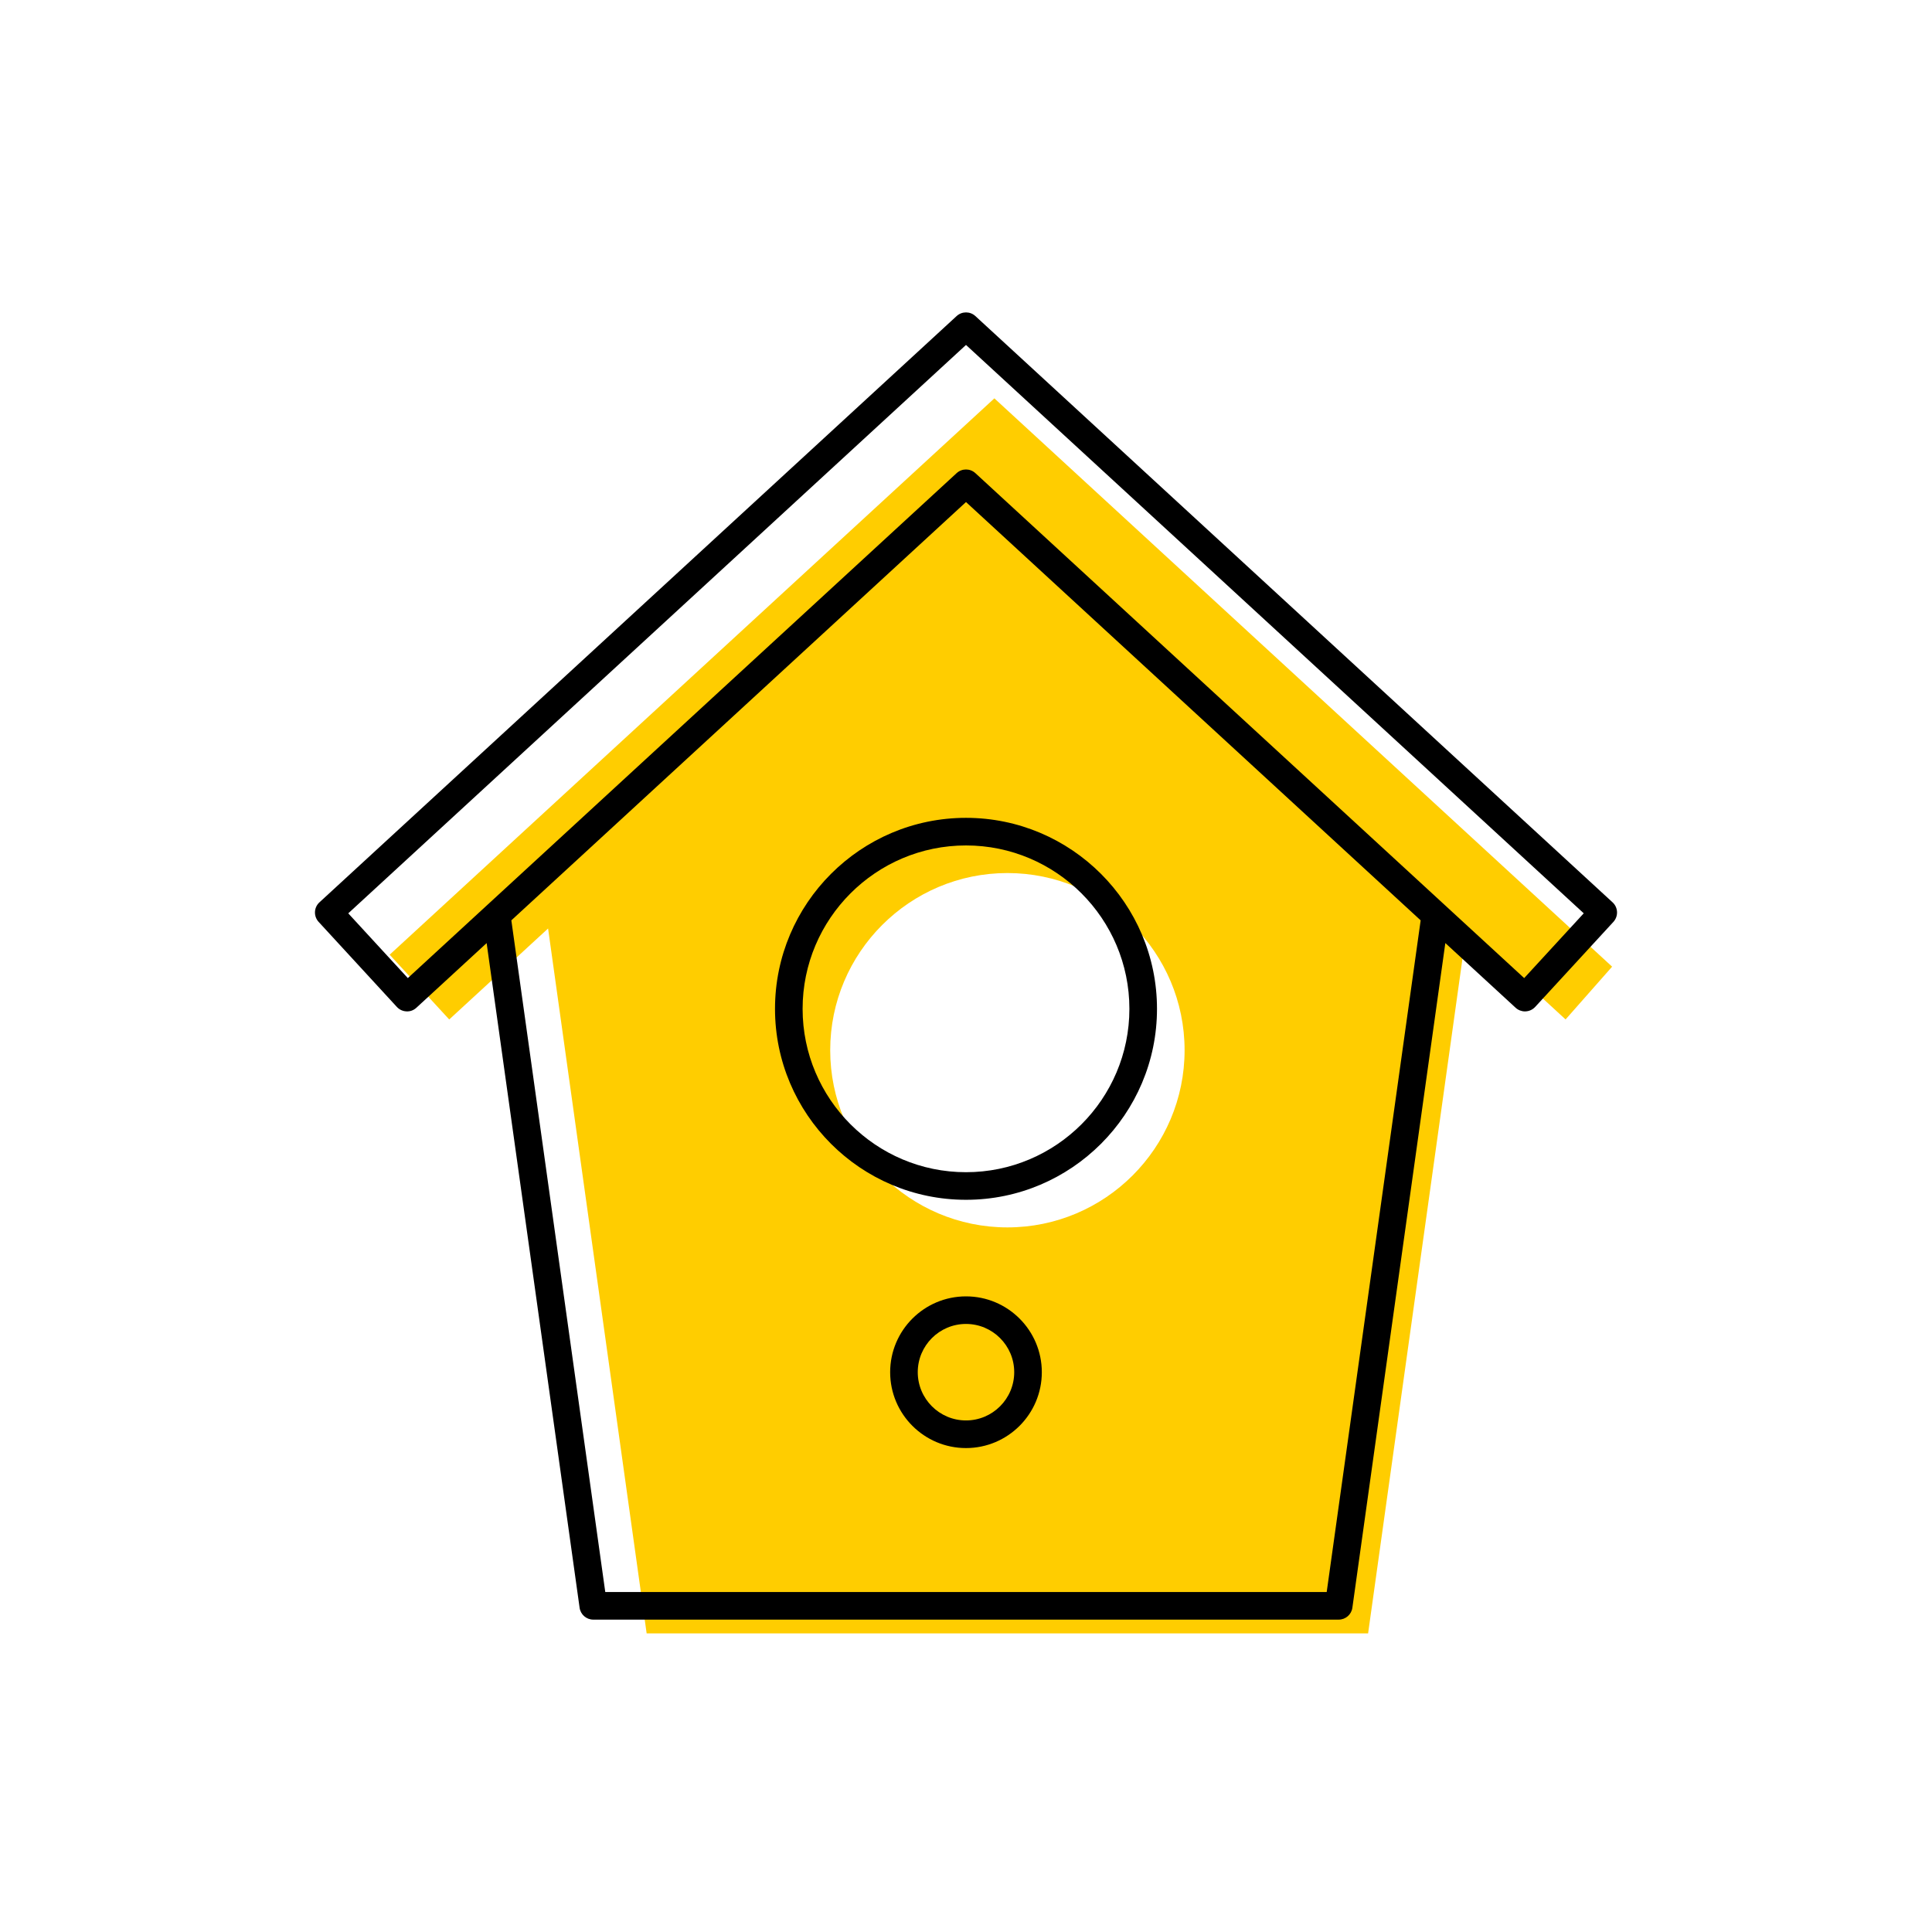 <?xml version="1.0" encoding="utf-8"?> <!-- Generator: Adobe Illustrator 27.7.0, SVG Export Plug-In . SVG Version: 6.00 Build 0) --> <svg width="70" height="70" version="1.1" xmlns="http://www.w3.org/2000/svg" xmlns:xlink="http://www.w3.org/1999/xlink" x="0px" y="0px" viewBox="-10 -10 70 70" style="enable-background:new 0 0 50 50;" xml:space="preserve"><rect x="-10" y="-10" width="70" height="70" fill="white"/> <style type="text/css"> .st0{fill:#FFCD00;} .st1{display:none;} .st2{display:inline;fill:none;stroke:#EA008A;stroke-width:0.2;stroke-miterlimit:10;} .st3{font-family:'Roboto-Regular';} .st4{font-size:6px;} </style> <g id="Color"> <path class="st0" d="M26.028,4.433L4.118,24.591l2.158,2.346l3.582-3.296l3.571,25.539h26.14l3.572-25.54 l3.583,3.296l1.686-1.912L26.028,4.433z M26.5,34.471c-3.54,0-6.42-2.88-6.42-6.419 c0-3.54,2.88-6.42,6.42-6.42s6.42,2.88,6.42,6.42C32.92,31.591,30.04,34.471,26.5,34.471z" stroke-width="0"/> </g> <g id="ICONS_00000031165542127692736420000002692518830807990202_"> <g> <path d="M25,36.97c-1.516,0-2.748,1.232-2.748,2.748s1.232,2.748,2.748,2.748c1.515,0,2.747-1.232,2.747-2.748 S26.515,36.97,25,36.97z M25,41.465c-0.964,0-1.748-0.784-1.748-1.748s0.784-1.748,1.748-1.748 c0.963,0,1.747,0.784,1.747,1.748S25.963,41.465,25,41.465z" stroke-width="0"/> <path d="M48.427,22.694L25.339,1.451c-0.191-0.176-0.486-0.176-0.678,0L1.573,22.694 c-0.203,0.187-0.216,0.503-0.029,0.707l2.835,3.082c0.09,0.098,0.215,0.156,0.348,0.161 c0.138,0.008,0.262-0.042,0.359-0.131l2.546-2.343L11,48.251c0.034,0.247,0.246,0.431,0.495,0.431h27.009 c0.249,0,0.461-0.184,0.495-0.431l3.368-24.082l2.547,2.344c0.093,0.085,0.214,0.132,0.339,0.132 c0.007,0,0.014,0,0.021-0.001c0.133-0.005,0.258-0.064,0.348-0.161l2.835-3.082 C48.643,23.197,48.63,22.881,48.427,22.694z M38.069,47.681H11.93l-3.403-24.335L25,8.19l16.473,15.156 L38.069,47.681z M45.224,25.438L25.339,7.142C25.243,7.054,25.121,7.01,25,7.01s-0.243,0.044-0.339,0.132 L4.776,25.438l-2.158-2.346L25,2.498l22.382,20.593L45.224,25.438z" stroke-width="0"/> <path d="M18.08,26.552c0,3.815,3.104,6.919,6.92,6.919s6.92-3.104,6.92-6.919S28.815,19.632,25,19.632 S18.08,22.736,18.08,26.552z M30.92,26.552c0,3.264-2.655,5.919-5.92,5.919s-5.92-2.655-5.92-5.919 S21.735,20.632,25,20.632S30.92,23.288,30.92,26.552z" stroke-width="0"/> </g> </g> <g id="Margin" class="st1"> <rect x="1" y="1" class="st2" /> </g> <g id="Guides" class="st1"> </g> <g id="LABELS"> <g> <g> <g> <g> </g> </g> </g> </g> </g> </svg> 